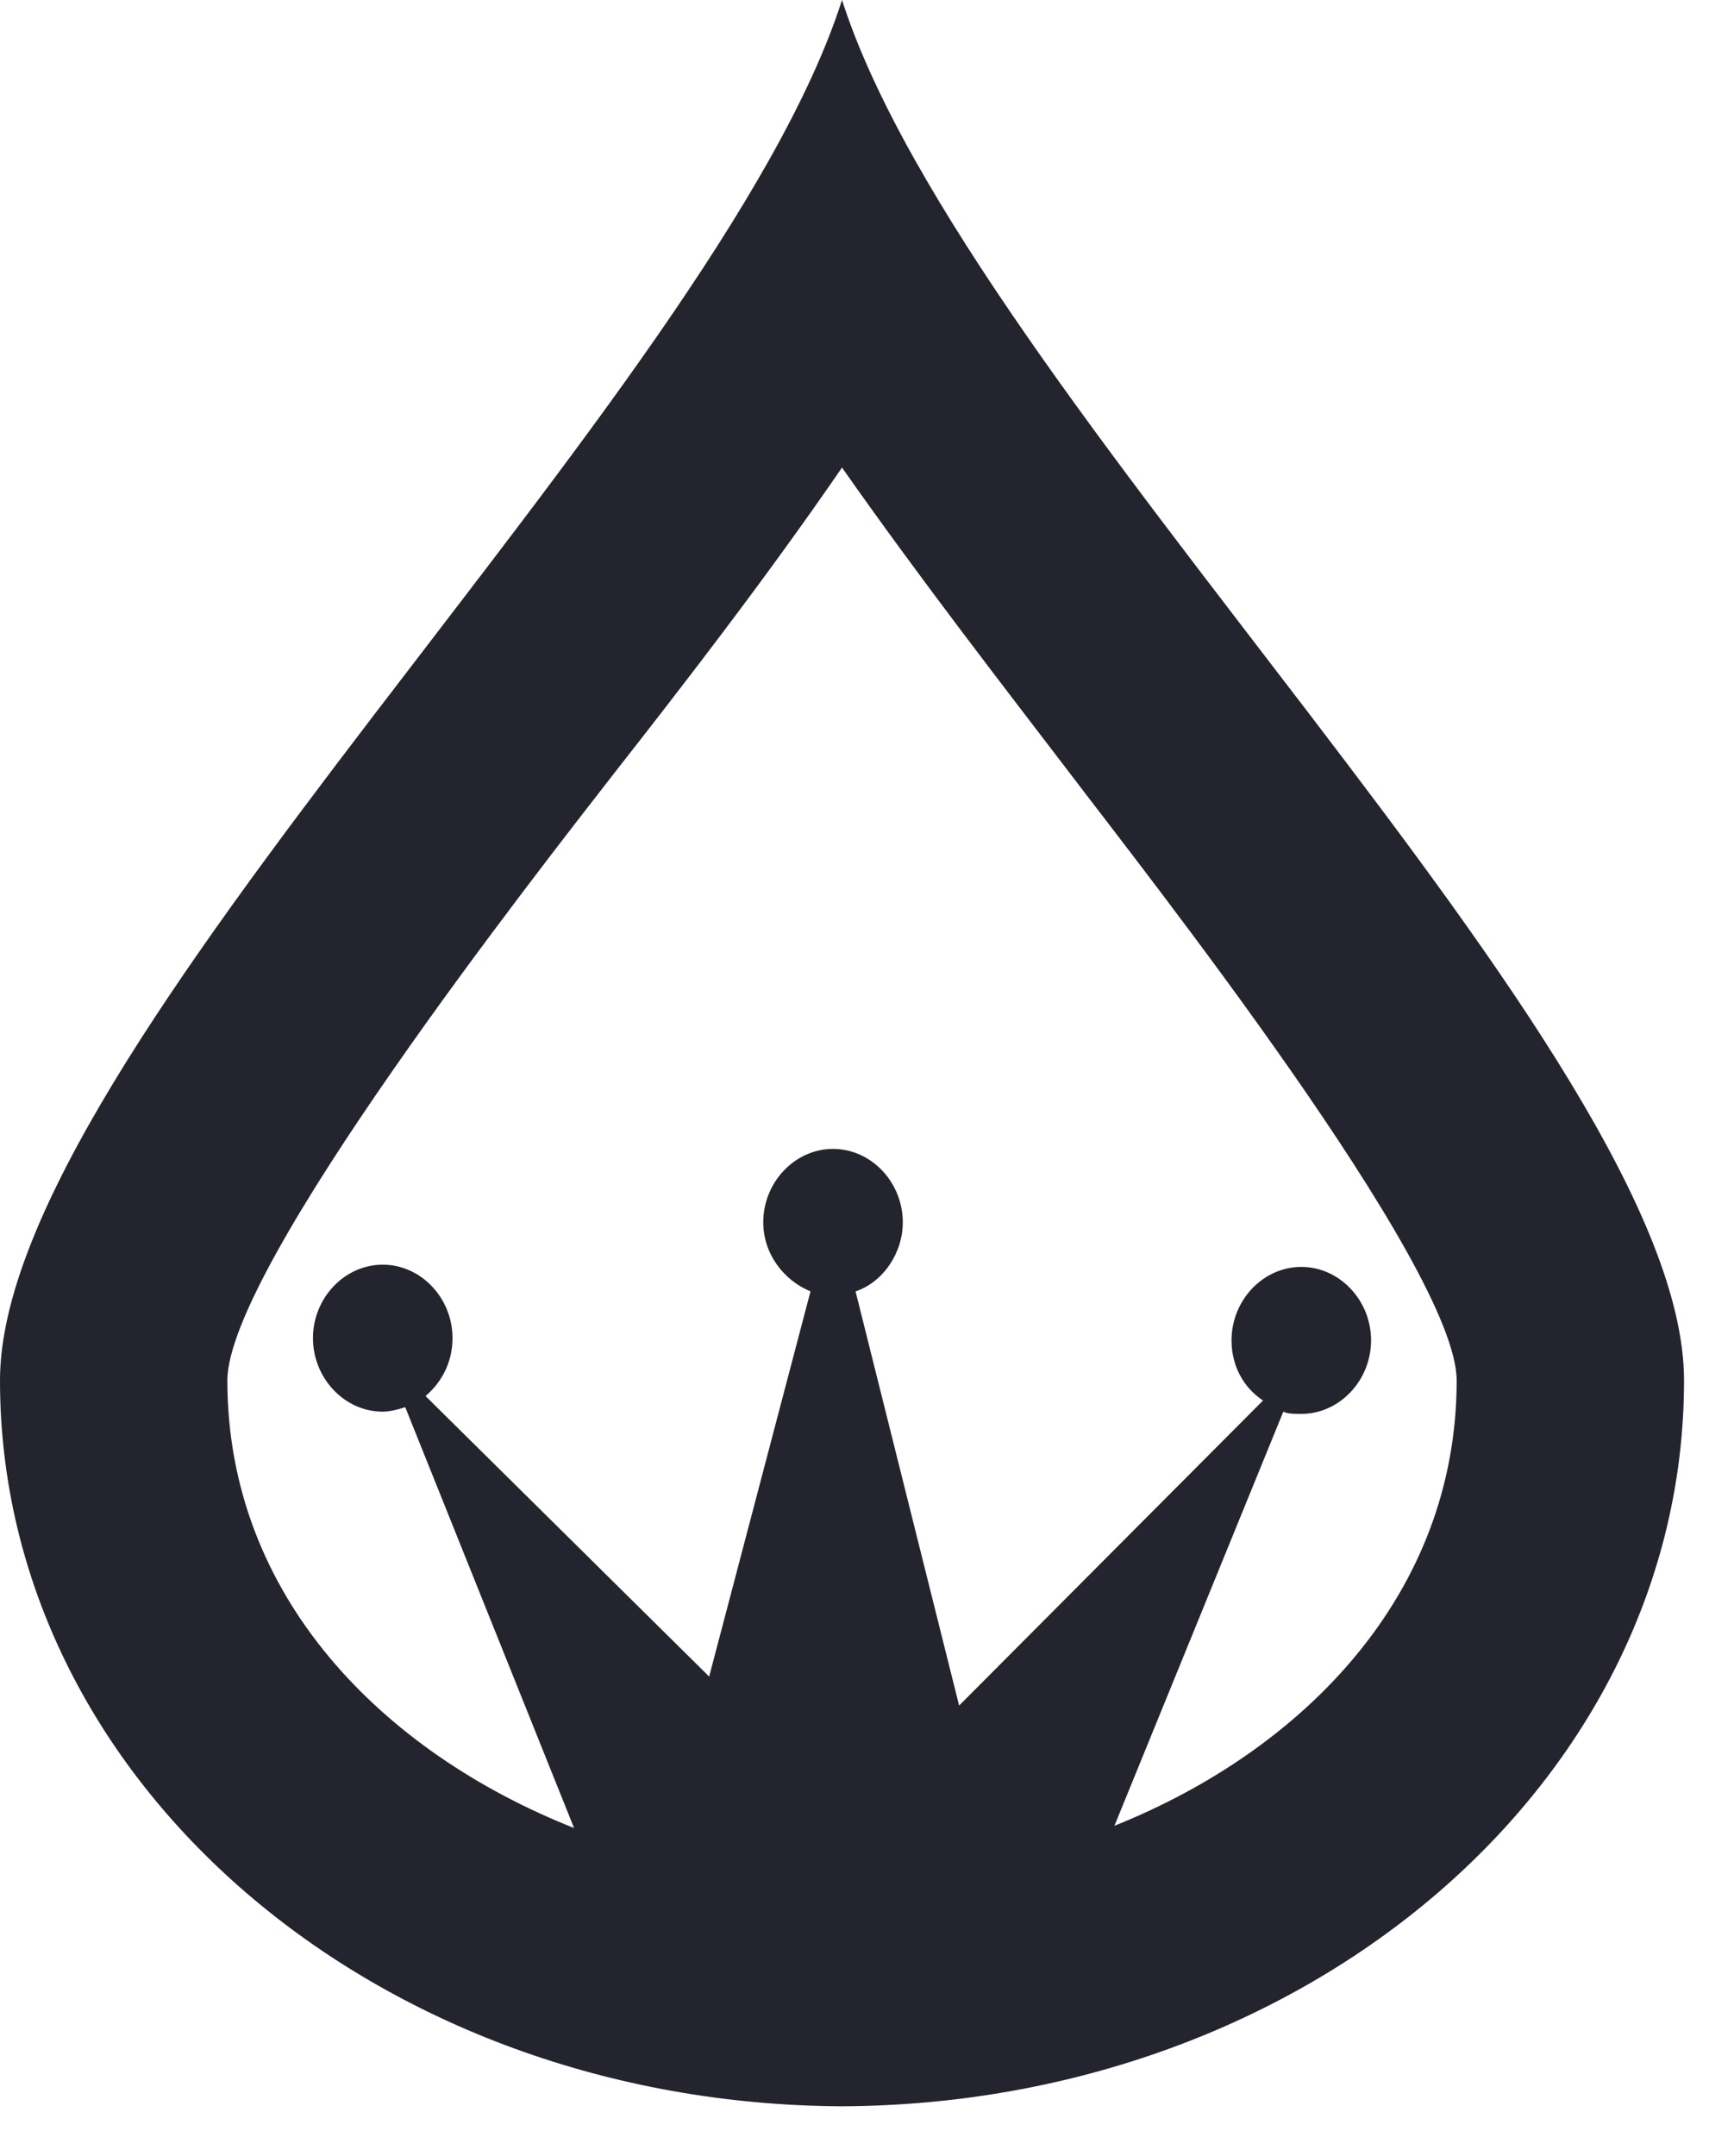 <svg width="23" height="29" viewBox="0 0 23 29" fill="none" xmlns="http://www.w3.org/2000/svg">
<path fill-rule="evenodd" clip-rule="evenodd" d="M11.332 0C9.635 5.301 0 14.165 0 18.567C0 23.958 5.06 28.3 11.332 28.33C17.604 28.3 22.664 23.958 22.664 18.567C22.664 14.165 13.029 5.301 11.332 0ZM5.727 18.777C5.939 18.597 6.09 18.328 6.09 17.998C6.09 17.459 5.666 17.01 5.151 17.01C4.636 17.01 4.212 17.459 4.212 17.998C4.212 18.537 4.636 18.987 5.151 18.987C5.242 18.987 5.363 18.957 5.454 18.927L7.726 24.587C5.151 23.569 3.06 21.472 3.06 18.567C3.06 17.04 7.272 11.679 8.272 10.392C9.211 9.194 10.302 7.786 11.332 6.289C12.362 7.756 13.453 9.164 14.392 10.392C15.392 11.709 19.604 17.04 19.604 18.567C19.604 21.442 17.543 23.538 14.998 24.557L17.271 18.987C17.331 19.017 17.422 19.017 17.513 19.017C18.028 19.017 18.452 18.567 18.452 18.028C18.452 17.489 18.028 17.04 17.513 17.04C16.998 17.04 16.574 17.489 16.574 18.028C16.574 18.358 16.725 18.657 16.998 18.837L12.908 22.94L11.514 17.369C11.877 17.25 12.15 16.86 12.15 16.441C12.15 15.902 11.726 15.453 11.211 15.453C10.696 15.453 10.272 15.902 10.272 16.441C10.272 16.86 10.544 17.22 10.908 17.369L9.544 22.55L5.727 18.777Z" fill="#24242E"/>
</svg>
